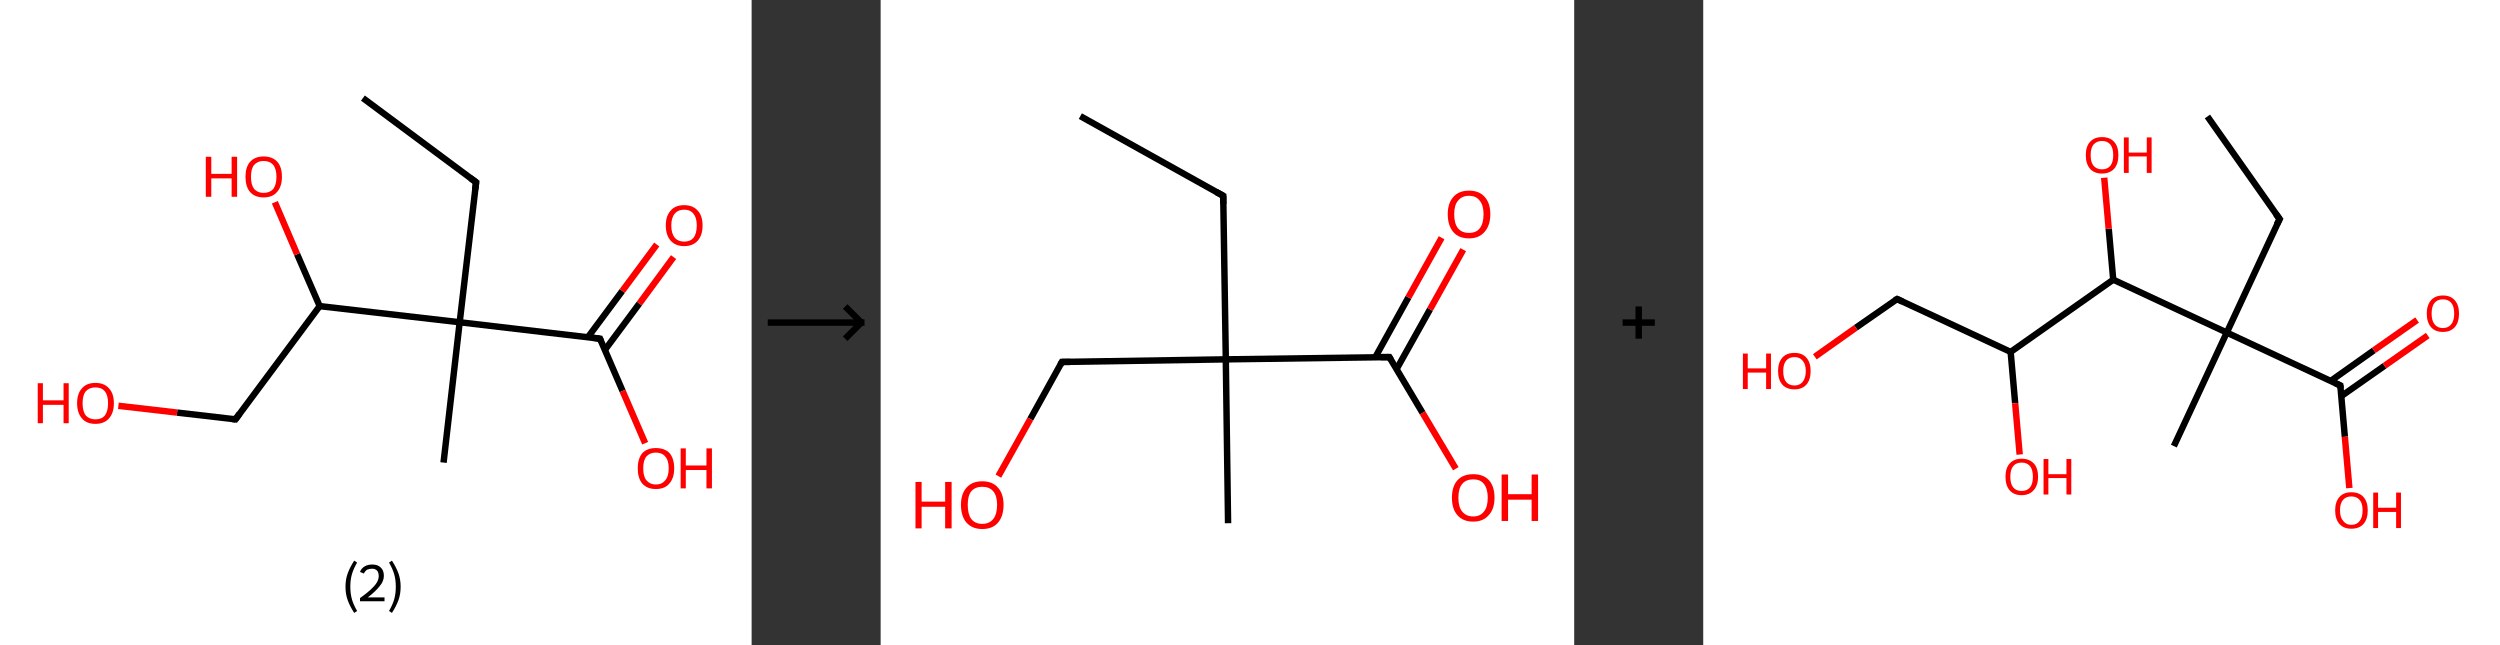 <?xml version='1.0' encoding='ASCII' standalone='yes'?>
<svg xmlns="http://www.w3.org/2000/svg" xmlns:xlink="http://www.w3.org/1999/xlink" version="1.1" width="775.0px" viewBox="0 0 775.0 200.0" height="200.0px">
  <rect x="0" y="0" width="775.0" height="200.0" fill="#333333" stroke="none"/>
  <g>
    <g transform="translate(0, 0) scale(1 1) "><!-- END OF HEADER -->
<rect style="opacity:1.0;fill:#FFFFFF;stroke:none" width="233.0" height="200.0" x="0.0" y="0.0"> </rect>
<path class="bond-0 atom-0 atom-1" d="M 112.5,30.4 L 147.6,56.5" style="fill:none;fill-rule:evenodd;stroke:#000000;stroke-width:2.0px;stroke-linecap:butt;stroke-linejoin:miter;stroke-opacity:1"/>
<path class="bond-1 atom-1 atom-2" d="M 147.6,56.5 L 142.5,99.9" style="fill:none;fill-rule:evenodd;stroke:#000000;stroke-width:2.0px;stroke-linecap:butt;stroke-linejoin:miter;stroke-opacity:1"/>
<path class="bond-2 atom-2 atom-3" d="M 142.5,99.9 L 137.5,143.4" style="fill:none;fill-rule:evenodd;stroke:#000000;stroke-width:2.0px;stroke-linecap:butt;stroke-linejoin:miter;stroke-opacity:1"/>
<path class="bond-3 atom-2 atom-4" d="M 142.5,99.9 L 186.0,105.0" style="fill:none;fill-rule:evenodd;stroke:#000000;stroke-width:2.0px;stroke-linecap:butt;stroke-linejoin:miter;stroke-opacity:1"/>
<path class="bond-4 atom-4 atom-5" d="M 187.5,108.5 L 198.2,94.1" style="fill:none;fill-rule:evenodd;stroke:#000000;stroke-width:2.0px;stroke-linecap:butt;stroke-linejoin:miter;stroke-opacity:1"/>
<path class="bond-4 atom-4 atom-5" d="M 198.2,94.1 L 208.8,79.7" style="fill:none;fill-rule:evenodd;stroke:#FF0000;stroke-width:2.0px;stroke-linecap:butt;stroke-linejoin:miter;stroke-opacity:1"/>
<path class="bond-4 atom-4 atom-5" d="M 182.2,104.6 L 192.9,90.2" style="fill:none;fill-rule:evenodd;stroke:#000000;stroke-width:2.0px;stroke-linecap:butt;stroke-linejoin:miter;stroke-opacity:1"/>
<path class="bond-4 atom-4 atom-5" d="M 192.9,90.2 L 203.6,75.8" style="fill:none;fill-rule:evenodd;stroke:#FF0000;stroke-width:2.0px;stroke-linecap:butt;stroke-linejoin:miter;stroke-opacity:1"/>
<path class="bond-5 atom-4 atom-6" d="M 186.0,105.0 L 193.0,121.2" style="fill:none;fill-rule:evenodd;stroke:#000000;stroke-width:2.0px;stroke-linecap:butt;stroke-linejoin:miter;stroke-opacity:1"/>
<path class="bond-5 atom-4 atom-6" d="M 193.0,121.2 L 200.0,137.4" style="fill:none;fill-rule:evenodd;stroke:#FF0000;stroke-width:2.0px;stroke-linecap:butt;stroke-linejoin:miter;stroke-opacity:1"/>
<path class="bond-6 atom-2 atom-7" d="M 142.5,99.9 L 99.1,94.9" style="fill:none;fill-rule:evenodd;stroke:#000000;stroke-width:2.0px;stroke-linecap:butt;stroke-linejoin:miter;stroke-opacity:1"/>
<path class="bond-7 atom-7 atom-8" d="M 99.1,94.9 L 92.1,78.8" style="fill:none;fill-rule:evenodd;stroke:#000000;stroke-width:2.0px;stroke-linecap:butt;stroke-linejoin:miter;stroke-opacity:1"/>
<path class="bond-7 atom-7 atom-8" d="M 92.1,78.8 L 85.2,62.7" style="fill:none;fill-rule:evenodd;stroke:#FF0000;stroke-width:2.0px;stroke-linecap:butt;stroke-linejoin:miter;stroke-opacity:1"/>
<path class="bond-8 atom-7 atom-9" d="M 99.1,94.9 L 73.0,130.0" style="fill:none;fill-rule:evenodd;stroke:#000000;stroke-width:2.0px;stroke-linecap:butt;stroke-linejoin:miter;stroke-opacity:1"/>
<path class="bond-9 atom-9 atom-10" d="M 73.0,130.0 L 54.9,127.9" style="fill:none;fill-rule:evenodd;stroke:#000000;stroke-width:2.0px;stroke-linecap:butt;stroke-linejoin:miter;stroke-opacity:1"/>
<path class="bond-9 atom-9 atom-10" d="M 54.9,127.9 L 36.7,125.8" style="fill:none;fill-rule:evenodd;stroke:#FF0000;stroke-width:2.0px;stroke-linecap:butt;stroke-linejoin:miter;stroke-opacity:1"/>
<path d="M 145.8,55.2 L 147.6,56.5 L 147.3,58.7" style="fill:none;stroke:#000000;stroke-width:2.0px;stroke-linecap:butt;stroke-linejoin:miter;stroke-opacity:1;"/>
<path d="M 183.8,104.7 L 186.0,105.0 L 186.3,105.8" style="fill:none;stroke:#000000;stroke-width:2.0px;stroke-linecap:butt;stroke-linejoin:miter;stroke-opacity:1;"/>
<path d="M 74.3,128.2 L 73.0,130.0 L 72.1,129.9" style="fill:none;stroke:#000000;stroke-width:2.0px;stroke-linecap:butt;stroke-linejoin:miter;stroke-opacity:1;"/>
<path class="atom-5" d="M 206.4 69.9 Q 206.4 66.9, 207.9 65.3 Q 209.3 63.6, 212.1 63.6 Q 214.8 63.6, 216.3 65.3 Q 217.8 66.9, 217.8 69.9 Q 217.8 72.9, 216.3 74.6 Q 214.8 76.3, 212.1 76.3 Q 209.4 76.3, 207.9 74.6 Q 206.4 72.9, 206.4 69.9 M 212.1 74.9 Q 214.0 74.9, 215.0 73.7 Q 216.0 72.4, 216.0 69.9 Q 216.0 67.5, 215.0 66.3 Q 214.0 65.0, 212.1 65.0 Q 210.2 65.0, 209.2 66.2 Q 208.1 67.5, 208.1 69.9 Q 208.1 72.4, 209.2 73.7 Q 210.2 74.9, 212.1 74.9 " fill="#FF0000"/>
<path class="atom-6" d="M 197.7 145.2 Q 197.7 142.2, 199.1 140.5 Q 200.6 138.9, 203.3 138.9 Q 206.1 138.9, 207.6 140.5 Q 209.0 142.2, 209.0 145.2 Q 209.0 148.2, 207.5 149.9 Q 206.1 151.6, 203.3 151.6 Q 200.6 151.6, 199.1 149.9 Q 197.7 148.2, 197.7 145.2 M 203.3 150.2 Q 205.2 150.2, 206.2 148.9 Q 207.3 147.7, 207.3 145.2 Q 207.3 142.7, 206.2 141.5 Q 205.2 140.3, 203.3 140.3 Q 201.5 140.3, 200.4 141.5 Q 199.4 142.7, 199.4 145.2 Q 199.4 147.7, 200.4 148.9 Q 201.5 150.2, 203.3 150.2 " fill="#FF0000"/>
<path class="atom-6" d="M 211.0 139.0 L 212.6 139.0 L 212.6 144.3 L 219.0 144.3 L 219.0 139.0 L 220.7 139.0 L 220.7 151.4 L 219.0 151.4 L 219.0 145.7 L 212.6 145.7 L 212.6 151.4 L 211.0 151.4 L 211.0 139.0 " fill="#FF0000"/>
<path class="atom-8" d="M 63.8 48.6 L 65.5 48.6 L 65.5 53.9 L 71.8 53.9 L 71.8 48.6 L 73.5 48.6 L 73.5 61.0 L 71.8 61.0 L 71.8 55.3 L 65.5 55.3 L 65.5 61.0 L 63.8 61.0 L 63.8 48.6 " fill="#FF0000"/>
<path class="atom-8" d="M 76.1 54.8 Q 76.1 51.8, 77.5 50.2 Q 79.0 48.5, 81.7 48.5 Q 84.5 48.5, 86.0 50.2 Q 87.4 51.8, 87.4 54.8 Q 87.4 57.8, 85.9 59.5 Q 84.5 61.2, 81.7 61.2 Q 79.0 61.2, 77.5 59.5 Q 76.1 57.8, 76.1 54.8 M 81.7 59.8 Q 83.6 59.8, 84.7 58.6 Q 85.7 57.3, 85.7 54.8 Q 85.7 52.4, 84.7 51.1 Q 83.6 49.9, 81.7 49.9 Q 79.9 49.9, 78.8 51.1 Q 77.8 52.3, 77.8 54.8 Q 77.8 57.3, 78.8 58.6 Q 79.9 59.8, 81.7 59.8 " fill="#FF0000"/>
<path class="atom-10" d="M 11.7 118.8 L 13.3 118.8 L 13.3 124.1 L 19.7 124.1 L 19.7 118.8 L 21.3 118.8 L 21.3 131.2 L 19.7 131.2 L 19.7 125.5 L 13.3 125.5 L 13.3 131.2 L 11.7 131.2 L 11.7 118.8 " fill="#FF0000"/>
<path class="atom-10" d="M 23.9 125.0 Q 23.9 122.0, 25.4 120.4 Q 26.8 118.7, 29.6 118.7 Q 32.3 118.7, 33.8 120.4 Q 35.3 122.0, 35.3 125.0 Q 35.3 128.0, 33.8 129.7 Q 32.3 131.4, 29.6 131.4 Q 26.8 131.4, 25.4 129.7 Q 23.9 128.0, 23.9 125.0 M 29.6 130.0 Q 31.5 130.0, 32.5 128.8 Q 33.5 127.5, 33.5 125.0 Q 33.5 122.6, 32.5 121.3 Q 31.5 120.1, 29.6 120.1 Q 27.7 120.1, 26.6 121.3 Q 25.6 122.5, 25.6 125.0 Q 25.6 127.5, 26.6 128.8 Q 27.7 130.0, 29.6 130.0 " fill="#FF0000"/>
<path class="legend" d="M 107.1 181.9 Q 107.1 179.6, 107.8 177.7 Q 108.5 175.8, 109.8 173.8 L 110.7 174.4 Q 109.6 176.3, 109.1 178.0 Q 108.6 179.7, 108.6 181.9 Q 108.6 184.0, 109.1 185.8 Q 109.6 187.5, 110.7 189.4 L 109.8 190.0 Q 108.5 188.0, 107.8 186.1 Q 107.1 184.2, 107.1 181.9 " fill="#000000"/>
<path class="legend" d="M 111.6 177.3 Q 112.0 176.2, 113.0 175.6 Q 114.0 175.0, 115.4 175.0 Q 117.1 175.0, 118.0 175.9 Q 119.0 176.8, 119.0 178.5 Q 119.0 180.2, 117.7 181.7 Q 116.5 183.3, 114.0 185.2 L 119.2 185.2 L 119.2 186.4 L 111.6 186.4 L 111.6 185.4 Q 113.7 183.9, 114.9 182.8 Q 116.2 181.6, 116.8 180.6 Q 117.4 179.6, 117.4 178.6 Q 117.4 177.5, 116.9 176.9 Q 116.3 176.3, 115.4 176.3 Q 114.5 176.3, 113.8 176.6 Q 113.2 177.0, 112.8 177.8 L 111.6 177.3 " fill="#000000"/>
<path class="legend" d="M 124.2 181.9 Q 124.2 184.2, 123.5 186.1 Q 122.8 188.0, 121.5 190.0 L 120.6 189.4 Q 121.7 187.5, 122.2 185.8 Q 122.7 184.0, 122.7 181.9 Q 122.7 179.7, 122.2 178.0 Q 121.7 176.3, 120.6 174.4 L 121.5 173.8 Q 122.8 175.8, 123.5 177.7 Q 124.2 179.6, 124.2 181.9 " fill="#000000"/>
</g>
    <g transform="translate(233.0, 0) scale(1 1) "><line x1="5" y1="100" x2="35" y2="100" style="stroke:rgb(0,0,0);stroke-width:2"/>
  <line x1="34" y1="100" x2="29" y2="95" style="stroke:rgb(0,0,0);stroke-width:2"/>
  <line x1="34" y1="100" x2="29" y2="105" style="stroke:rgb(0,0,0);stroke-width:2"/>
</g>
    <g transform="translate(273.0, 0) scale(1 1) "><!-- END OF HEADER -->
<rect style="opacity:1.0;fill:#FFFFFF;stroke:none" width="215.0" height="200.0" x="0.0" y="0.0"> </rect>
<path class="bond-0 atom-0 atom-1" d="M 61.9,36.0 L 106.2,60.7" style="fill:none;fill-rule:evenodd;stroke:#000000;stroke-width:2.0px;stroke-linecap:butt;stroke-linejoin:miter;stroke-opacity:1"/>
<path class="bond-1 atom-1 atom-2" d="M 106.2,60.7 L 107.0,111.4" style="fill:none;fill-rule:evenodd;stroke:#000000;stroke-width:2.0px;stroke-linecap:butt;stroke-linejoin:miter;stroke-opacity:1"/>
<path class="bond-2 atom-2 atom-3" d="M 107.0,111.4 L 107.7,162.2" style="fill:none;fill-rule:evenodd;stroke:#000000;stroke-width:2.0px;stroke-linecap:butt;stroke-linejoin:miter;stroke-opacity:1"/>
<path class="bond-3 atom-2 atom-4" d="M 107.0,111.4 L 56.2,112.2" style="fill:none;fill-rule:evenodd;stroke:#000000;stroke-width:2.0px;stroke-linecap:butt;stroke-linejoin:miter;stroke-opacity:1"/>
<path class="bond-4 atom-4 atom-5" d="M 56.2,112.2 L 46.4,129.9" style="fill:none;fill-rule:evenodd;stroke:#000000;stroke-width:2.0px;stroke-linecap:butt;stroke-linejoin:miter;stroke-opacity:1"/>
<path class="bond-4 atom-4 atom-5" d="M 46.4,129.9 L 36.5,147.6" style="fill:none;fill-rule:evenodd;stroke:#FF0000;stroke-width:2.0px;stroke-linecap:butt;stroke-linejoin:miter;stroke-opacity:1"/>
<path class="bond-5 atom-2 atom-6" d="M 107.0,111.4 L 157.7,110.7" style="fill:none;fill-rule:evenodd;stroke:#000000;stroke-width:2.0px;stroke-linecap:butt;stroke-linejoin:miter;stroke-opacity:1"/>
<path class="bond-6 atom-6 atom-7" d="M 159.9,114.5 L 170.3,95.9" style="fill:none;fill-rule:evenodd;stroke:#000000;stroke-width:2.0px;stroke-linecap:butt;stroke-linejoin:miter;stroke-opacity:1"/>
<path class="bond-6 atom-6 atom-7" d="M 170.3,95.9 L 180.6,77.4" style="fill:none;fill-rule:evenodd;stroke:#FF0000;stroke-width:2.0px;stroke-linecap:butt;stroke-linejoin:miter;stroke-opacity:1"/>
<path class="bond-6 atom-6 atom-7" d="M 153.3,110.8 L 163.6,92.2" style="fill:none;fill-rule:evenodd;stroke:#000000;stroke-width:2.0px;stroke-linecap:butt;stroke-linejoin:miter;stroke-opacity:1"/>
<path class="bond-6 atom-6 atom-7" d="M 163.6,92.2 L 173.9,73.7" style="fill:none;fill-rule:evenodd;stroke:#FF0000;stroke-width:2.0px;stroke-linecap:butt;stroke-linejoin:miter;stroke-opacity:1"/>
<path class="bond-7 atom-6 atom-8" d="M 157.7,110.7 L 168.0,128.0" style="fill:none;fill-rule:evenodd;stroke:#000000;stroke-width:2.0px;stroke-linecap:butt;stroke-linejoin:miter;stroke-opacity:1"/>
<path class="bond-7 atom-6 atom-8" d="M 168.0,128.0 L 178.3,145.3" style="fill:none;fill-rule:evenodd;stroke:#FF0000;stroke-width:2.0px;stroke-linecap:butt;stroke-linejoin:miter;stroke-opacity:1"/>
<path d="M 104.0,59.5 L 106.2,60.7 L 106.2,63.3" style="fill:none;stroke:#000000;stroke-width:2.0px;stroke-linecap:butt;stroke-linejoin:miter;stroke-opacity:1;"/>
<path d="M 58.8,112.2 L 56.2,112.2 L 55.7,113.1" style="fill:none;stroke:#000000;stroke-width:2.0px;stroke-linecap:butt;stroke-linejoin:miter;stroke-opacity:1;"/>
<path d="M 155.1,110.7 L 157.7,110.7 L 158.2,111.6" style="fill:none;stroke:#000000;stroke-width:2.0px;stroke-linecap:butt;stroke-linejoin:miter;stroke-opacity:1;"/>
<path class="atom-5" d="M 10.8 149.4 L 12.7 149.4 L 12.7 155.5 L 20.0 155.5 L 20.0 149.4 L 22.0 149.4 L 22.0 163.8 L 20.0 163.8 L 20.0 157.1 L 12.7 157.1 L 12.7 163.8 L 10.8 163.8 L 10.8 149.4 " fill="#FF0000"/>
<path class="atom-5" d="M 24.9 156.5 Q 24.9 153.1, 26.6 151.2 Q 28.3 149.2, 31.5 149.2 Q 34.7 149.2, 36.4 151.2 Q 38.1 153.1, 38.1 156.5 Q 38.1 160.0, 36.4 162.0 Q 34.7 164.0, 31.5 164.0 Q 28.4 164.0, 26.6 162.0 Q 24.9 160.0, 24.9 156.5 M 31.5 162.4 Q 33.7 162.4, 34.9 160.9 Q 36.1 159.4, 36.1 156.5 Q 36.1 153.7, 34.9 152.3 Q 33.7 150.9, 31.5 150.9 Q 29.3 150.9, 28.1 152.3 Q 27.0 153.7, 27.0 156.5 Q 27.0 159.4, 28.1 160.9 Q 29.3 162.4, 31.5 162.4 " fill="#FF0000"/>
<path class="atom-7" d="M 175.8 66.4 Q 175.8 63.0, 177.5 61.1 Q 179.2 59.1, 182.4 59.1 Q 185.6 59.1, 187.3 61.1 Q 189.0 63.0, 189.0 66.4 Q 189.0 69.9, 187.2 71.9 Q 185.5 73.9, 182.4 73.9 Q 179.2 73.9, 177.5 71.9 Q 175.8 69.9, 175.8 66.4 M 182.4 72.2 Q 184.6 72.2, 185.7 70.8 Q 186.9 69.3, 186.9 66.4 Q 186.9 63.6, 185.7 62.2 Q 184.6 60.7, 182.4 60.7 Q 180.2 60.7, 179.0 62.2 Q 177.8 63.6, 177.8 66.4 Q 177.8 69.3, 179.0 70.8 Q 180.2 72.2, 182.4 72.2 " fill="#FF0000"/>
<path class="atom-8" d="M 177.1 154.3 Q 177.1 150.8, 178.8 148.9 Q 180.5 147.0, 183.7 147.0 Q 186.9 147.0, 188.6 148.9 Q 190.3 150.8, 190.3 154.3 Q 190.3 157.8, 188.5 159.7 Q 186.8 161.7, 183.7 161.7 Q 180.5 161.7, 178.8 159.7 Q 177.1 157.8, 177.1 154.3 M 183.7 160.1 Q 185.9 160.1, 187.0 158.6 Q 188.2 157.2, 188.2 154.3 Q 188.2 151.5, 187.0 150.0 Q 185.9 148.6, 183.7 148.6 Q 181.5 148.6, 180.3 150.0 Q 179.1 151.4, 179.1 154.3 Q 179.1 157.2, 180.3 158.6 Q 181.5 160.1, 183.7 160.1 " fill="#FF0000"/>
<path class="atom-8" d="M 192.5 147.1 L 194.5 147.1 L 194.5 153.2 L 201.8 153.2 L 201.8 147.1 L 203.8 147.1 L 203.8 161.5 L 201.8 161.5 L 201.8 154.9 L 194.5 154.9 L 194.5 161.5 L 192.5 161.5 L 192.5 147.1 " fill="#FF0000"/>
</g>
    <g transform="translate(488.0, 0) scale(1 1) "><line x1="15" y1="100" x2="25" y2="100" style="stroke:rgb(0,0,0);stroke-width:2"/>
  <line x1="20" y1="95" x2="20" y2="105" style="stroke:rgb(0,0,0);stroke-width:2"/>
</g>
    <g transform="translate(528.0, 0) scale(1 1) "><!-- END OF HEADER -->
<rect style="opacity:1.0;fill:#FFFFFF;stroke:none" width="247.0" height="200.0" x="0.0" y="0.0"> </rect>
<path class="bond-0 atom-0 atom-1" d="M 156.3,36.1 L 178.7,67.9" style="fill:none;fill-rule:evenodd;stroke:#000000;stroke-width:2.0px;stroke-linecap:butt;stroke-linejoin:miter;stroke-opacity:1"/>
<path class="bond-1 atom-1 atom-2" d="M 178.7,67.9 L 162.3,103.1" style="fill:none;fill-rule:evenodd;stroke:#000000;stroke-width:2.0px;stroke-linecap:butt;stroke-linejoin:miter;stroke-opacity:1"/>
<path class="bond-2 atom-2 atom-3" d="M 162.3,103.1 L 145.9,138.3" style="fill:none;fill-rule:evenodd;stroke:#000000;stroke-width:2.0px;stroke-linecap:butt;stroke-linejoin:miter;stroke-opacity:1"/>
<path class="bond-3 atom-2 atom-4" d="M 162.3,103.1 L 197.5,119.5" style="fill:none;fill-rule:evenodd;stroke:#000000;stroke-width:2.0px;stroke-linecap:butt;stroke-linejoin:miter;stroke-opacity:1"/>
<path class="bond-4 atom-4 atom-5" d="M 197.8,122.8 L 211.2,113.4" style="fill:none;fill-rule:evenodd;stroke:#000000;stroke-width:2.0px;stroke-linecap:butt;stroke-linejoin:miter;stroke-opacity:1"/>
<path class="bond-4 atom-4 atom-5" d="M 211.2,113.4 L 224.6,104.0" style="fill:none;fill-rule:evenodd;stroke:#FF0000;stroke-width:2.0px;stroke-linecap:butt;stroke-linejoin:miter;stroke-opacity:1"/>
<path class="bond-4 atom-4 atom-5" d="M 194.5,118.1 L 207.9,108.6" style="fill:none;fill-rule:evenodd;stroke:#000000;stroke-width:2.0px;stroke-linecap:butt;stroke-linejoin:miter;stroke-opacity:1"/>
<path class="bond-4 atom-4 atom-5" d="M 207.9,108.6 L 221.3,99.2" style="fill:none;fill-rule:evenodd;stroke:#FF0000;stroke-width:2.0px;stroke-linecap:butt;stroke-linejoin:miter;stroke-opacity:1"/>
<path class="bond-5 atom-4 atom-6" d="M 197.5,119.5 L 198.9,135.4" style="fill:none;fill-rule:evenodd;stroke:#000000;stroke-width:2.0px;stroke-linecap:butt;stroke-linejoin:miter;stroke-opacity:1"/>
<path class="bond-5 atom-4 atom-6" d="M 198.9,135.4 L 200.3,151.3" style="fill:none;fill-rule:evenodd;stroke:#FF0000;stroke-width:2.0px;stroke-linecap:butt;stroke-linejoin:miter;stroke-opacity:1"/>
<path class="bond-6 atom-2 atom-7" d="M 162.3,103.1 L 127.1,86.7" style="fill:none;fill-rule:evenodd;stroke:#000000;stroke-width:2.0px;stroke-linecap:butt;stroke-linejoin:miter;stroke-opacity:1"/>
<path class="bond-7 atom-7 atom-8" d="M 127.1,86.7 L 125.7,70.9" style="fill:none;fill-rule:evenodd;stroke:#000000;stroke-width:2.0px;stroke-linecap:butt;stroke-linejoin:miter;stroke-opacity:1"/>
<path class="bond-7 atom-7 atom-8" d="M 125.7,70.9 L 124.3,55.1" style="fill:none;fill-rule:evenodd;stroke:#FF0000;stroke-width:2.0px;stroke-linecap:butt;stroke-linejoin:miter;stroke-opacity:1"/>
<path class="bond-8 atom-7 atom-9" d="M 127.1,86.7 L 95.3,109.1" style="fill:none;fill-rule:evenodd;stroke:#000000;stroke-width:2.0px;stroke-linecap:butt;stroke-linejoin:miter;stroke-opacity:1"/>
<path class="bond-9 atom-9 atom-10" d="M 95.3,109.1 L 96.7,125.0" style="fill:none;fill-rule:evenodd;stroke:#000000;stroke-width:2.0px;stroke-linecap:butt;stroke-linejoin:miter;stroke-opacity:1"/>
<path class="bond-9 atom-9 atom-10" d="M 96.7,125.0 L 98.1,140.9" style="fill:none;fill-rule:evenodd;stroke:#FF0000;stroke-width:2.0px;stroke-linecap:butt;stroke-linejoin:miter;stroke-opacity:1"/>
<path class="bond-10 atom-9 atom-11" d="M 95.3,109.1 L 60.1,92.7" style="fill:none;fill-rule:evenodd;stroke:#000000;stroke-width:2.0px;stroke-linecap:butt;stroke-linejoin:miter;stroke-opacity:1"/>
<path class="bond-11 atom-11 atom-12" d="M 60.1,92.7 L 47.3,101.6" style="fill:none;fill-rule:evenodd;stroke:#000000;stroke-width:2.0px;stroke-linecap:butt;stroke-linejoin:miter;stroke-opacity:1"/>
<path class="bond-11 atom-11 atom-12" d="M 47.3,101.6 L 34.6,110.6" style="fill:none;fill-rule:evenodd;stroke:#FF0000;stroke-width:2.0px;stroke-linecap:butt;stroke-linejoin:miter;stroke-opacity:1"/>
<path d="M 177.5,66.3 L 178.7,67.9 L 177.8,69.6" style="fill:none;stroke:#000000;stroke-width:2.0px;stroke-linecap:butt;stroke-linejoin:miter;stroke-opacity:1;"/>
<path d="M 195.8,118.7 L 197.5,119.5 L 197.6,120.3" style="fill:none;stroke:#000000;stroke-width:2.0px;stroke-linecap:butt;stroke-linejoin:miter;stroke-opacity:1;"/>
<path d="M 61.8,93.5 L 60.1,92.7 L 59.4,93.1" style="fill:none;stroke:#000000;stroke-width:2.0px;stroke-linecap:butt;stroke-linejoin:miter;stroke-opacity:1;"/>
<path class="atom-5" d="M 224.3 97.2 Q 224.3 94.6, 225.6 93.1 Q 226.9 91.6, 229.3 91.6 Q 231.7 91.6, 233.0 93.1 Q 234.3 94.6, 234.3 97.2 Q 234.3 99.9, 233.0 101.4 Q 231.7 102.9, 229.3 102.9 Q 226.9 102.9, 225.6 101.4 Q 224.3 99.9, 224.3 97.2 M 229.3 101.7 Q 231.0 101.7, 231.9 100.5 Q 232.8 99.4, 232.8 97.2 Q 232.8 95.0, 231.9 93.9 Q 231.0 92.8, 229.3 92.8 Q 227.6 92.8, 226.7 93.9 Q 225.8 95.0, 225.8 97.2 Q 225.8 99.4, 226.7 100.5 Q 227.6 101.7, 229.3 101.7 " fill="#FF0000"/>
<path class="atom-6" d="M 195.9 158.2 Q 195.9 155.6, 197.2 154.1 Q 198.5 152.6, 200.9 152.6 Q 203.4 152.6, 204.7 154.1 Q 206.0 155.6, 206.0 158.2 Q 206.0 160.9, 204.7 162.4 Q 203.4 163.9, 200.9 163.9 Q 198.5 163.9, 197.2 162.4 Q 195.9 160.9, 195.9 158.2 M 200.9 162.7 Q 202.6 162.7, 203.5 161.5 Q 204.4 160.4, 204.4 158.2 Q 204.4 156.0, 203.5 155.0 Q 202.6 153.9, 200.9 153.9 Q 199.3 153.9, 198.4 154.9 Q 197.4 156.0, 197.4 158.2 Q 197.4 160.4, 198.4 161.5 Q 199.3 162.7, 200.9 162.7 " fill="#FF0000"/>
<path class="atom-6" d="M 207.7 152.7 L 209.2 152.7 L 209.2 157.4 L 214.8 157.4 L 214.8 152.7 L 216.3 152.7 L 216.3 163.7 L 214.8 163.7 L 214.8 158.7 L 209.2 158.7 L 209.2 163.7 L 207.7 163.7 L 207.7 152.7 " fill="#FF0000"/>
<path class="atom-8" d="M 118.6 48.1 Q 118.6 45.4, 119.9 44.0 Q 121.2 42.5, 123.6 42.5 Q 126.1 42.5, 127.4 44.0 Q 128.7 45.4, 128.7 48.1 Q 128.7 50.8, 127.4 52.3 Q 126.0 53.8, 123.6 53.8 Q 121.2 53.8, 119.9 52.3 Q 118.6 50.8, 118.6 48.1 M 123.6 52.5 Q 125.3 52.5, 126.2 51.4 Q 127.1 50.3, 127.1 48.1 Q 127.1 45.9, 126.2 44.8 Q 125.3 43.7, 123.6 43.7 Q 122.0 43.7, 121.0 44.8 Q 120.1 45.9, 120.1 48.1 Q 120.1 50.3, 121.0 51.4 Q 122.0 52.5, 123.6 52.5 " fill="#FF0000"/>
<path class="atom-8" d="M 130.4 42.6 L 131.9 42.6 L 131.9 47.3 L 137.5 47.3 L 137.5 42.6 L 139.0 42.6 L 139.0 53.6 L 137.5 53.6 L 137.5 48.5 L 131.9 48.5 L 131.9 53.6 L 130.4 53.6 L 130.4 42.6 " fill="#FF0000"/>
<path class="atom-10" d="M 93.7 147.8 Q 93.7 145.1, 95.0 143.7 Q 96.3 142.2, 98.7 142.2 Q 101.1 142.2, 102.5 143.7 Q 103.8 145.1, 103.8 147.8 Q 103.8 150.5, 102.4 152.0 Q 101.1 153.5, 98.7 153.5 Q 96.3 153.5, 95.0 152.0 Q 93.7 150.5, 93.7 147.8 M 98.7 152.2 Q 100.4 152.2, 101.3 151.1 Q 102.2 150.0, 102.2 147.8 Q 102.2 145.6, 101.3 144.5 Q 100.4 143.4, 98.7 143.4 Q 97.0 143.4, 96.1 144.5 Q 95.2 145.6, 95.2 147.8 Q 95.2 150.0, 96.1 151.1 Q 97.0 152.2, 98.7 152.2 " fill="#FF0000"/>
<path class="atom-10" d="M 105.5 142.3 L 107.0 142.3 L 107.0 147.0 L 112.6 147.0 L 112.6 142.3 L 114.1 142.3 L 114.1 153.3 L 112.6 153.3 L 112.6 148.2 L 107.0 148.2 L 107.0 153.3 L 105.5 153.3 L 105.5 142.3 " fill="#FF0000"/>
<path class="atom-12" d="M 12.3 109.6 L 13.8 109.6 L 13.8 114.2 L 19.5 114.2 L 19.5 109.6 L 21.0 109.6 L 21.0 120.6 L 19.5 120.6 L 19.5 115.5 L 13.8 115.5 L 13.8 120.6 L 12.3 120.6 L 12.3 109.6 " fill="#FF0000"/>
<path class="atom-12" d="M 23.2 115.0 Q 23.2 112.4, 24.5 110.9 Q 25.8 109.4, 28.3 109.4 Q 30.7 109.4, 32.0 110.9 Q 33.3 112.4, 33.3 115.0 Q 33.3 117.7, 32.0 119.2 Q 30.7 120.7, 28.3 120.7 Q 25.8 120.7, 24.5 119.2 Q 23.2 117.7, 23.2 115.0 M 28.3 119.5 Q 29.9 119.5, 30.8 118.4 Q 31.8 117.2, 31.8 115.0 Q 31.8 112.9, 30.8 111.8 Q 29.9 110.7, 28.3 110.7 Q 26.6 110.7, 25.7 111.8 Q 24.8 112.9, 24.8 115.0 Q 24.8 117.3, 25.7 118.4 Q 26.6 119.5, 28.3 119.5 " fill="#FF0000"/>
</g>
  </g>
</svg>
